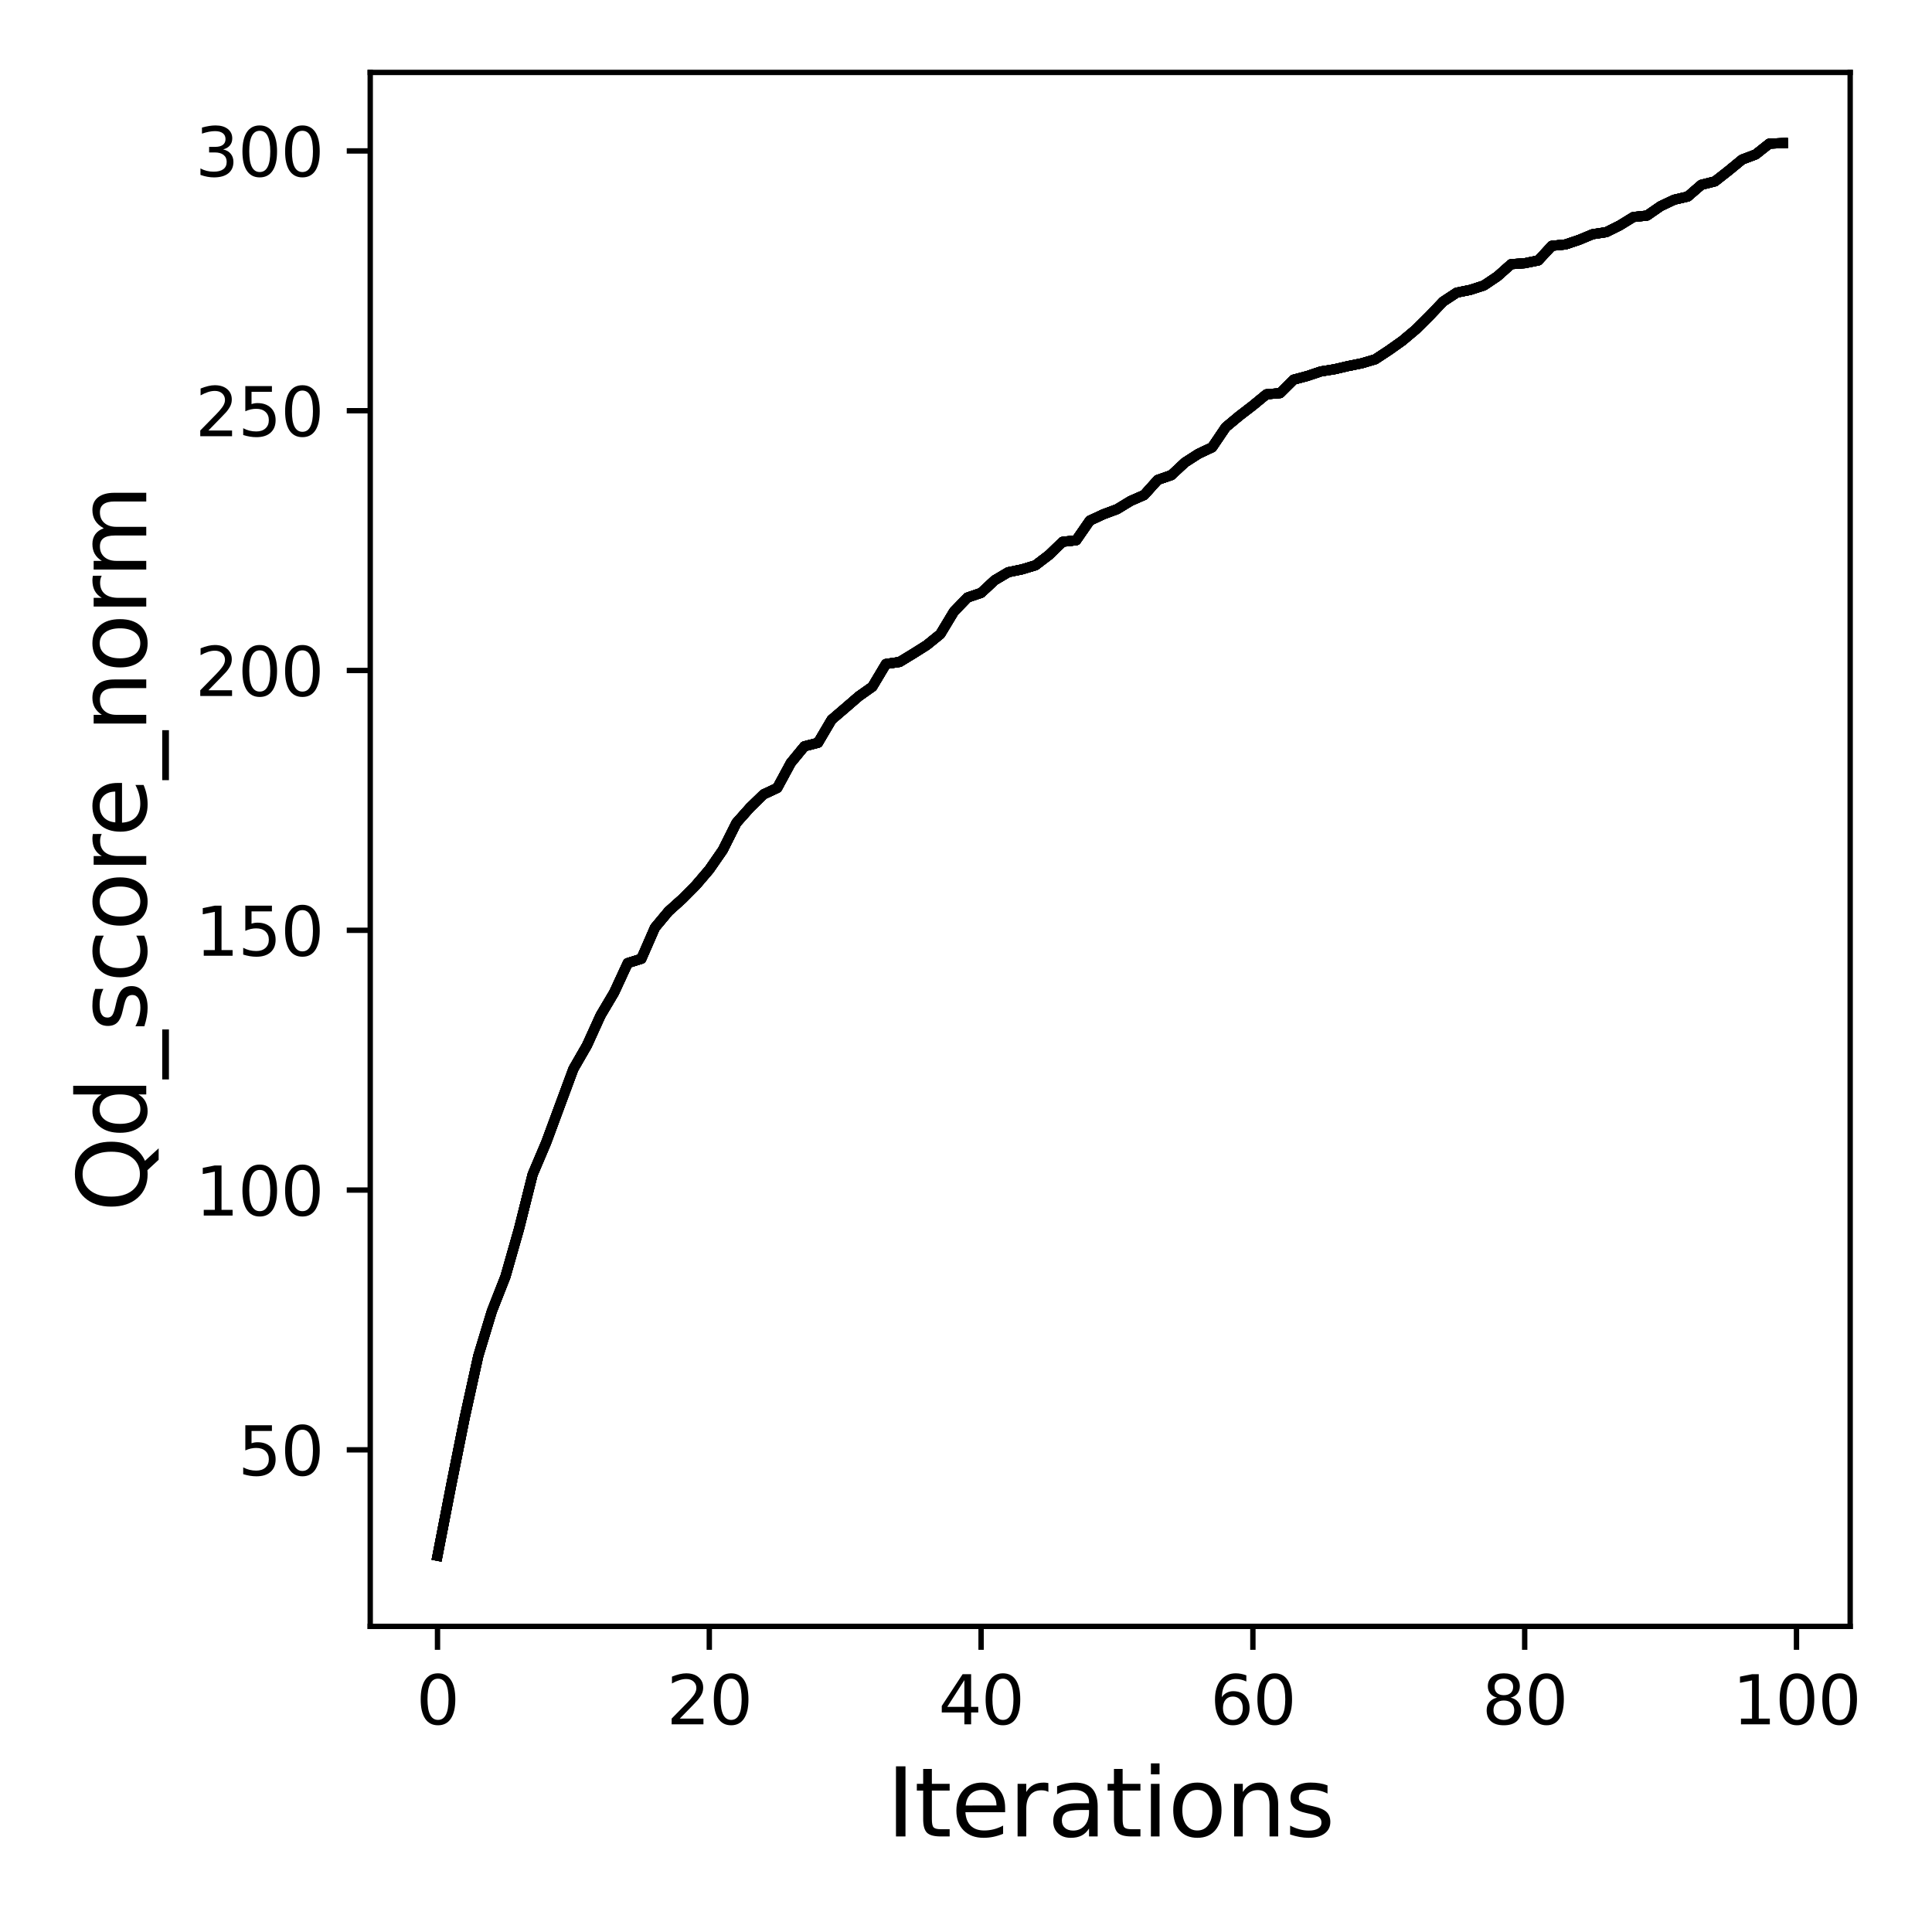 <?xml version="1.0" encoding="utf-8" standalone="no"?>
<!DOCTYPE svg PUBLIC "-//W3C//DTD SVG 1.1//EN"
  "http://www.w3.org/Graphics/SVG/1.1/DTD/svg11.dtd">
<svg xmlns:xlink="http://www.w3.org/1999/xlink" width="288pt" height="288pt" viewBox="0 0 288 288" xmlns="http://www.w3.org/2000/svg" version="1.1">
 <defs>
  <style type="text/css">*{stroke-linejoin: round; stroke-linecap: butt}</style>
 </defs>
 <g id="figure_1">
  <g id="patch_1">
   <path d="M 0 288 
L 288 288 
L 288 0 
L 0 0 
z
" style="fill: #ffffff"/>
  </g>
  <g id="axes_1">
   <g id="patch_2">
    <path d="M 55.19 242.44 
L 275.801 242.44 
L 275.801 10.8 
L 55.19 10.8 
z
" style="fill: #ffffff"/>
   </g>
   <g id="matplotlib.axis_1">
    <g id="xtick_1">
     <g id="line2d_1">
      <defs>
       <path id="m51ae83345d" d="M 0 0 
L 0 3.5 
" style="stroke: #000000; stroke-width: 0.8"/>
      </defs>
      <g>
       <use xlink:href="#m51ae83345d" x="65.218" y="242.44" style="stroke: #000000; stroke-width: 0.8"/>
      </g>
     </g>
     <g id="text_1">
      <!-- 0 -->
      <g transform="translate(62.037 257.038) scale(0.1 -0.1)">
       <defs>
        <path id="DejaVuSans-30" d="M 2034 4250 
Q 1547 4250 1301 3770 
Q 1056 3291 1056 2328 
Q 1056 1369 1301 889 
Q 1547 409 2034 409 
Q 2525 409 2770 889 
Q 3016 1369 3016 2328 
Q 3016 3291 2770 3770 
Q 2525 4250 2034 4250 
z
M 2034 4750 
Q 2819 4750 3233 4129 
Q 3647 3509 3647 2328 
Q 3647 1150 3233 529 
Q 2819 -91 2034 -91 
Q 1250 -91 836 529 
Q 422 1150 422 2328 
Q 422 3509 836 4129 
Q 1250 4750 2034 4750 
z
" transform="scale(0.016)"/>
       </defs>
       <use xlink:href="#DejaVuSans-30"/>
      </g>
     </g>
    </g>
    <g id="xtick_2">
     <g id="line2d_2">
      <g>
       <use xlink:href="#m51ae83345d" x="105.734" y="242.44" style="stroke: #000000; stroke-width: 0.8"/>
      </g>
     </g>
     <g id="text_2">
      <!-- 20 -->
      <g transform="translate(99.371 257.038) scale(0.1 -0.1)">
       <defs>
        <path id="DejaVuSans-32" d="M 1228 531 
L 3431 531 
L 3431 0 
L 469 0 
L 469 531 
Q 828 903 1448 1529 
Q 2069 2156 2228 2338 
Q 2531 2678 2651 2914 
Q 2772 3150 2772 3378 
Q 2772 3750 2511 3984 
Q 2250 4219 1831 4219 
Q 1534 4219 1204 4116 
Q 875 4013 500 3803 
L 500 4441 
Q 881 4594 1212 4672 
Q 1544 4750 1819 4750 
Q 2544 4750 2975 4387 
Q 3406 4025 3406 3419 
Q 3406 3131 3298 2873 
Q 3191 2616 2906 2266 
Q 2828 2175 2409 1742 
Q 1991 1309 1228 531 
z
" transform="scale(0.016)"/>
       </defs>
       <use xlink:href="#DejaVuSans-32"/>
       <use xlink:href="#DejaVuSans-30" x="63.623"/>
      </g>
     </g>
    </g>
    <g id="xtick_3">
     <g id="line2d_3">
      <g>
       <use xlink:href="#m51ae83345d" x="146.25" y="242.44" style="stroke: #000000; stroke-width: 0.8"/>
      </g>
     </g>
     <g id="text_3">
      <!-- 40 -->
      <g transform="translate(139.888 257.038) scale(0.1 -0.1)">
       <defs>
        <path id="DejaVuSans-34" d="M 2419 4116 
L 825 1625 
L 2419 1625 
L 2419 4116 
z
M 2253 4666 
L 3047 4666 
L 3047 1625 
L 3713 1625 
L 3713 1100 
L 3047 1100 
L 3047 0 
L 2419 0 
L 2419 1100 
L 313 1100 
L 313 1709 
L 2253 4666 
z
" transform="scale(0.016)"/>
       </defs>
       <use xlink:href="#DejaVuSans-34"/>
       <use xlink:href="#DejaVuSans-30" x="63.623"/>
      </g>
     </g>
    </g>
    <g id="xtick_4">
     <g id="line2d_4">
      <g>
       <use xlink:href="#m51ae83345d" x="186.766" y="242.44" style="stroke: #000000; stroke-width: 0.8"/>
      </g>
     </g>
     <g id="text_4">
      <!-- 60 -->
      <g transform="translate(180.404 257.038) scale(0.1 -0.1)">
       <defs>
        <path id="DejaVuSans-36" d="M 2113 2584 
Q 1688 2584 1439 2293 
Q 1191 2003 1191 1497 
Q 1191 994 1439 701 
Q 1688 409 2113 409 
Q 2538 409 2786 701 
Q 3034 994 3034 1497 
Q 3034 2003 2786 2293 
Q 2538 2584 2113 2584 
z
M 3366 4563 
L 3366 3988 
Q 3128 4100 2886 4159 
Q 2644 4219 2406 4219 
Q 1781 4219 1451 3797 
Q 1122 3375 1075 2522 
Q 1259 2794 1537 2939 
Q 1816 3084 2150 3084 
Q 2853 3084 3261 2657 
Q 3669 2231 3669 1497 
Q 3669 778 3244 343 
Q 2819 -91 2113 -91 
Q 1303 -91 875 529 
Q 447 1150 447 2328 
Q 447 3434 972 4092 
Q 1497 4750 2381 4750 
Q 2619 4750 2861 4703 
Q 3103 4656 3366 4563 
z
" transform="scale(0.016)"/>
       </defs>
       <use xlink:href="#DejaVuSans-36"/>
       <use xlink:href="#DejaVuSans-30" x="63.623"/>
      </g>
     </g>
    </g>
    <g id="xtick_5">
     <g id="line2d_5">
      <g>
       <use xlink:href="#m51ae83345d" x="227.283" y="242.44" style="stroke: #000000; stroke-width: 0.8"/>
      </g>
     </g>
     <g id="text_5">
      <!-- 80 -->
      <g transform="translate(220.92 257.038) scale(0.1 -0.1)">
       <defs>
        <path id="DejaVuSans-38" d="M 2034 2216 
Q 1584 2216 1326 1975 
Q 1069 1734 1069 1313 
Q 1069 891 1326 650 
Q 1584 409 2034 409 
Q 2484 409 2743 651 
Q 3003 894 3003 1313 
Q 3003 1734 2745 1975 
Q 2488 2216 2034 2216 
z
M 1403 2484 
Q 997 2584 770 2862 
Q 544 3141 544 3541 
Q 544 4100 942 4425 
Q 1341 4750 2034 4750 
Q 2731 4750 3128 4425 
Q 3525 4100 3525 3541 
Q 3525 3141 3298 2862 
Q 3072 2584 2669 2484 
Q 3125 2378 3379 2068 
Q 3634 1759 3634 1313 
Q 3634 634 3220 271 
Q 2806 -91 2034 -91 
Q 1263 -91 848 271 
Q 434 634 434 1313 
Q 434 1759 690 2068 
Q 947 2378 1403 2484 
z
M 1172 3481 
Q 1172 3119 1398 2916 
Q 1625 2713 2034 2713 
Q 2441 2713 2670 2916 
Q 2900 3119 2900 3481 
Q 2900 3844 2670 4047 
Q 2441 4250 2034 4250 
Q 1625 4250 1398 4047 
Q 1172 3844 1172 3481 
z
" transform="scale(0.016)"/>
       </defs>
       <use xlink:href="#DejaVuSans-38"/>
       <use xlink:href="#DejaVuSans-30" x="63.623"/>
      </g>
     </g>
    </g>
    <g id="xtick_6">
     <g id="line2d_6">
      <g>
       <use xlink:href="#m51ae83345d" x="267.799" y="242.44" style="stroke: #000000; stroke-width: 0.8"/>
      </g>
     </g>
     <g id="text_6">
      <!-- 100 -->
      <g transform="translate(258.255 257.038) scale(0.1 -0.1)">
       <defs>
        <path id="DejaVuSans-31" d="M 794 531 
L 1825 531 
L 1825 4091 
L 703 3866 
L 703 4441 
L 1819 4666 
L 2450 4666 
L 2450 531 
L 3481 531 
L 3481 0 
L 794 0 
L 794 531 
z
" transform="scale(0.016)"/>
       </defs>
       <use xlink:href="#DejaVuSans-31"/>
       <use xlink:href="#DejaVuSans-30" x="63.623"/>
       <use xlink:href="#DejaVuSans-30" x="127.246"/>
      </g>
     </g>
    </g>
    <g id="text_7">
     <!-- Iterations -->
     <g transform="translate(132.157 273.756) scale(0.14 -0.14)">
      <defs>
       <path id="DejaVuSans-49" d="M 628 4666 
L 1259 4666 
L 1259 0 
L 628 0 
L 628 4666 
z
" transform="scale(0.016)"/>
       <path id="DejaVuSans-74" d="M 1172 4494 
L 1172 3500 
L 2356 3500 
L 2356 3053 
L 1172 3053 
L 1172 1153 
Q 1172 725 1289 603 
Q 1406 481 1766 481 
L 2356 481 
L 2356 0 
L 1766 0 
Q 1100 0 847 248 
Q 594 497 594 1153 
L 594 3053 
L 172 3053 
L 172 3500 
L 594 3500 
L 594 4494 
L 1172 4494 
z
" transform="scale(0.016)"/>
       <path id="DejaVuSans-65" d="M 3597 1894 
L 3597 1613 
L 953 1613 
Q 991 1019 1311 708 
Q 1631 397 2203 397 
Q 2534 397 2845 478 
Q 3156 559 3463 722 
L 3463 178 
Q 3153 47 2828 -22 
Q 2503 -91 2169 -91 
Q 1331 -91 842 396 
Q 353 884 353 1716 
Q 353 2575 817 3079 
Q 1281 3584 2069 3584 
Q 2775 3584 3186 3129 
Q 3597 2675 3597 1894 
z
M 3022 2063 
Q 3016 2534 2758 2815 
Q 2500 3097 2075 3097 
Q 1594 3097 1305 2825 
Q 1016 2553 972 2059 
L 3022 2063 
z
" transform="scale(0.016)"/>
       <path id="DejaVuSans-72" d="M 2631 2963 
Q 2534 3019 2420 3045 
Q 2306 3072 2169 3072 
Q 1681 3072 1420 2755 
Q 1159 2438 1159 1844 
L 1159 0 
L 581 0 
L 581 3500 
L 1159 3500 
L 1159 2956 
Q 1341 3275 1631 3429 
Q 1922 3584 2338 3584 
Q 2397 3584 2469 3576 
Q 2541 3569 2628 3553 
L 2631 2963 
z
" transform="scale(0.016)"/>
       <path id="DejaVuSans-61" d="M 2194 1759 
Q 1497 1759 1228 1600 
Q 959 1441 959 1056 
Q 959 750 1161 570 
Q 1363 391 1709 391 
Q 2188 391 2477 730 
Q 2766 1069 2766 1631 
L 2766 1759 
L 2194 1759 
z
M 3341 1997 
L 3341 0 
L 2766 0 
L 2766 531 
Q 2569 213 2275 61 
Q 1981 -91 1556 -91 
Q 1019 -91 701 211 
Q 384 513 384 1019 
Q 384 1609 779 1909 
Q 1175 2209 1959 2209 
L 2766 2209 
L 2766 2266 
Q 2766 2663 2505 2880 
Q 2244 3097 1772 3097 
Q 1472 3097 1187 3025 
Q 903 2953 641 2809 
L 641 3341 
Q 956 3463 1253 3523 
Q 1550 3584 1831 3584 
Q 2591 3584 2966 3190 
Q 3341 2797 3341 1997 
z
" transform="scale(0.016)"/>
       <path id="DejaVuSans-69" d="M 603 3500 
L 1178 3500 
L 1178 0 
L 603 0 
L 603 3500 
z
M 603 4863 
L 1178 4863 
L 1178 4134 
L 603 4134 
L 603 4863 
z
" transform="scale(0.016)"/>
       <path id="DejaVuSans-6f" d="M 1959 3097 
Q 1497 3097 1228 2736 
Q 959 2375 959 1747 
Q 959 1119 1226 758 
Q 1494 397 1959 397 
Q 2419 397 2687 759 
Q 2956 1122 2956 1747 
Q 2956 2369 2687 2733 
Q 2419 3097 1959 3097 
z
M 1959 3584 
Q 2709 3584 3137 3096 
Q 3566 2609 3566 1747 
Q 3566 888 3137 398 
Q 2709 -91 1959 -91 
Q 1206 -91 779 398 
Q 353 888 353 1747 
Q 353 2609 779 3096 
Q 1206 3584 1959 3584 
z
" transform="scale(0.016)"/>
       <path id="DejaVuSans-6e" d="M 3513 2113 
L 3513 0 
L 2938 0 
L 2938 2094 
Q 2938 2591 2744 2837 
Q 2550 3084 2163 3084 
Q 1697 3084 1428 2787 
Q 1159 2491 1159 1978 
L 1159 0 
L 581 0 
L 581 3500 
L 1159 3500 
L 1159 2956 
Q 1366 3272 1645 3428 
Q 1925 3584 2291 3584 
Q 2894 3584 3203 3211 
Q 3513 2838 3513 2113 
z
" transform="scale(0.016)"/>
       <path id="DejaVuSans-73" d="M 2834 3397 
L 2834 2853 
Q 2591 2978 2328 3040 
Q 2066 3103 1784 3103 
Q 1356 3103 1142 2972 
Q 928 2841 928 2578 
Q 928 2378 1081 2264 
Q 1234 2150 1697 2047 
L 1894 2003 
Q 2506 1872 2764 1633 
Q 3022 1394 3022 966 
Q 3022 478 2636 193 
Q 2250 -91 1575 -91 
Q 1294 -91 989 -36 
Q 684 19 347 128 
L 347 722 
Q 666 556 975 473 
Q 1284 391 1588 391 
Q 1994 391 2212 530 
Q 2431 669 2431 922 
Q 2431 1156 2273 1281 
Q 2116 1406 1581 1522 
L 1381 1569 
Q 847 1681 609 1914 
Q 372 2147 372 2553 
Q 372 3047 722 3315 
Q 1072 3584 1716 3584 
Q 2034 3584 2315 3537 
Q 2597 3491 2834 3397 
z
" transform="scale(0.016)"/>
      </defs>
      <use xlink:href="#DejaVuSans-49"/>
      <use xlink:href="#DejaVuSans-74" x="29.492"/>
      <use xlink:href="#DejaVuSans-65" x="68.701"/>
      <use xlink:href="#DejaVuSans-72" x="130.225"/>
      <use xlink:href="#DejaVuSans-61" x="171.338"/>
      <use xlink:href="#DejaVuSans-74" x="232.617"/>
      <use xlink:href="#DejaVuSans-69" x="271.826"/>
      <use xlink:href="#DejaVuSans-6f" x="299.609"/>
      <use xlink:href="#DejaVuSans-6e" x="360.791"/>
      <use xlink:href="#DejaVuSans-73" x="424.17"/>
     </g>
    </g>
   </g>
   <g id="matplotlib.axis_2">
    <g id="ytick_1">
     <g id="line2d_7">
      <defs>
       <path id="mb765ce1efe" d="M 0 0 
L -3.5 0 
" style="stroke: #000000; stroke-width: 0.8"/>
      </defs>
      <g>
       <use xlink:href="#mb765ce1efe" x="55.19" y="216.126" style="stroke: #000000; stroke-width: 0.8"/>
      </g>
     </g>
     <g id="text_8">
      <!-- 50 -->
      <g transform="translate(35.465 219.926) scale(0.1 -0.1)">
       <defs>
        <path id="DejaVuSans-35" d="M 691 4666 
L 3169 4666 
L 3169 4134 
L 1269 4134 
L 1269 2991 
Q 1406 3038 1543 3061 
Q 1681 3084 1819 3084 
Q 2600 3084 3056 2656 
Q 3513 2228 3513 1497 
Q 3513 744 3044 326 
Q 2575 -91 1722 -91 
Q 1428 -91 1123 -41 
Q 819 9 494 109 
L 494 744 
Q 775 591 1075 516 
Q 1375 441 1709 441 
Q 2250 441 2565 725 
Q 2881 1009 2881 1497 
Q 2881 1984 2565 2268 
Q 2250 2553 1709 2553 
Q 1456 2553 1204 2497 
Q 953 2441 691 2322 
L 691 4666 
z
" transform="scale(0.016)"/>
       </defs>
       <use xlink:href="#DejaVuSans-35"/>
       <use xlink:href="#DejaVuSans-30" x="63.623"/>
      </g>
     </g>
    </g>
    <g id="ytick_2">
     <g id="line2d_8">
      <g>
       <use xlink:href="#mb765ce1efe" x="55.19" y="177.401" style="stroke: #000000; stroke-width: 0.8"/>
      </g>
     </g>
     <g id="text_9">
      <!-- 100 -->
      <g transform="translate(29.102 181.2) scale(0.1 -0.1)">
       <use xlink:href="#DejaVuSans-31"/>
       <use xlink:href="#DejaVuSans-30" x="63.623"/>
       <use xlink:href="#DejaVuSans-30" x="127.246"/>
      </g>
     </g>
    </g>
    <g id="ytick_3">
     <g id="line2d_9">
      <g>
       <use xlink:href="#mb765ce1efe" x="55.19" y="138.675" style="stroke: #000000; stroke-width: 0.8"/>
      </g>
     </g>
     <g id="text_10">
      <!-- 150 -->
      <g transform="translate(29.102 142.474) scale(0.1 -0.1)">
       <use xlink:href="#DejaVuSans-31"/>
       <use xlink:href="#DejaVuSans-35" x="63.623"/>
       <use xlink:href="#DejaVuSans-30" x="127.246"/>
      </g>
     </g>
    </g>
    <g id="ytick_4">
     <g id="line2d_10">
      <g>
       <use xlink:href="#mb765ce1efe" x="55.19" y="99.95" style="stroke: #000000; stroke-width: 0.8"/>
      </g>
     </g>
     <g id="text_11">
      <!-- 200 -->
      <g transform="translate(29.102 103.749) scale(0.1 -0.1)">
       <use xlink:href="#DejaVuSans-32"/>
       <use xlink:href="#DejaVuSans-30" x="63.623"/>
       <use xlink:href="#DejaVuSans-30" x="127.246"/>
      </g>
     </g>
    </g>
    <g id="ytick_5">
     <g id="line2d_11">
      <g>
       <use xlink:href="#mb765ce1efe" x="55.19" y="61.224" style="stroke: #000000; stroke-width: 0.8"/>
      </g>
     </g>
     <g id="text_12">
      <!-- 250 -->
      <g transform="translate(29.102 65.023) scale(0.1 -0.1)">
       <use xlink:href="#DejaVuSans-32"/>
       <use xlink:href="#DejaVuSans-35" x="63.623"/>
       <use xlink:href="#DejaVuSans-30" x="127.246"/>
      </g>
     </g>
    </g>
    <g id="ytick_6">
     <g id="line2d_12">
      <g>
       <use xlink:href="#mb765ce1efe" x="55.19" y="22.499" style="stroke: #000000; stroke-width: 0.8"/>
      </g>
     </g>
     <g id="text_13">
      <!-- 300 -->
      <g transform="translate(29.102 26.298) scale(0.1 -0.1)">
       <defs>
        <path id="DejaVuSans-33" d="M 2597 2516 
Q 3050 2419 3304 2112 
Q 3559 1806 3559 1356 
Q 3559 666 3084 287 
Q 2609 -91 1734 -91 
Q 1441 -91 1130 -33 
Q 819 25 488 141 
L 488 750 
Q 750 597 1062 519 
Q 1375 441 1716 441 
Q 2309 441 2620 675 
Q 2931 909 2931 1356 
Q 2931 1769 2642 2001 
Q 2353 2234 1838 2234 
L 1294 2234 
L 1294 2753 
L 1863 2753 
Q 2328 2753 2575 2939 
Q 2822 3125 2822 3475 
Q 2822 3834 2567 4026 
Q 2313 4219 1838 4219 
Q 1578 4219 1281 4162 
Q 984 4106 628 3988 
L 628 4550 
Q 988 4650 1302 4700 
Q 1616 4750 1894 4750 
Q 2613 4750 3031 4423 
Q 3450 4097 3450 3541 
Q 3450 3153 3228 2886 
Q 3006 2619 2597 2516 
z
" transform="scale(0.016)"/>
       </defs>
       <use xlink:href="#DejaVuSans-33"/>
       <use xlink:href="#DejaVuSans-30" x="63.623"/>
       <use xlink:href="#DejaVuSans-30" x="127.246"/>
      </g>
     </g>
    </g>
    <g id="text_14">
     <!-- Qd_score_norm -->
     <g transform="translate(21.802 180.673) rotate(-90) scale(0.14 -0.14)">
      <defs>
       <path id="DejaVuSans-51" d="M 2522 4238 
Q 1834 4238 1429 3725 
Q 1025 3213 1025 2328 
Q 1025 1447 1429 934 
Q 1834 422 2522 422 
Q 3209 422 3611 934 
Q 4013 1447 4013 2328 
Q 4013 3213 3611 3725 
Q 3209 4238 2522 4238 
z
M 3406 84 
L 4238 -825 
L 3475 -825 
L 2784 -78 
Q 2681 -84 2626 -87 
Q 2572 -91 2522 -91 
Q 1538 -91 948 567 
Q 359 1225 359 2328 
Q 359 3434 948 4092 
Q 1538 4750 2522 4750 
Q 3503 4750 4090 4092 
Q 4678 3434 4678 2328 
Q 4678 1516 4351 937 
Q 4025 359 3406 84 
z
" transform="scale(0.016)"/>
       <path id="DejaVuSans-64" d="M 2906 2969 
L 2906 4863 
L 3481 4863 
L 3481 0 
L 2906 0 
L 2906 525 
Q 2725 213 2448 61 
Q 2172 -91 1784 -91 
Q 1150 -91 751 415 
Q 353 922 353 1747 
Q 353 2572 751 3078 
Q 1150 3584 1784 3584 
Q 2172 3584 2448 3432 
Q 2725 3281 2906 2969 
z
M 947 1747 
Q 947 1113 1208 752 
Q 1469 391 1925 391 
Q 2381 391 2643 752 
Q 2906 1113 2906 1747 
Q 2906 2381 2643 2742 
Q 2381 3103 1925 3103 
Q 1469 3103 1208 2742 
Q 947 2381 947 1747 
z
" transform="scale(0.016)"/>
       <path id="DejaVuSans-5f" d="M 3263 -1063 
L 3263 -1509 
L -63 -1509 
L -63 -1063 
L 3263 -1063 
z
" transform="scale(0.016)"/>
       <path id="DejaVuSans-63" d="M 3122 3366 
L 3122 2828 
Q 2878 2963 2633 3030 
Q 2388 3097 2138 3097 
Q 1578 3097 1268 2742 
Q 959 2388 959 1747 
Q 959 1106 1268 751 
Q 1578 397 2138 397 
Q 2388 397 2633 464 
Q 2878 531 3122 666 
L 3122 134 
Q 2881 22 2623 -34 
Q 2366 -91 2075 -91 
Q 1284 -91 818 406 
Q 353 903 353 1747 
Q 353 2603 823 3093 
Q 1294 3584 2113 3584 
Q 2378 3584 2631 3529 
Q 2884 3475 3122 3366 
z
" transform="scale(0.016)"/>
       <path id="DejaVuSans-6d" d="M 3328 2828 
Q 3544 3216 3844 3400 
Q 4144 3584 4550 3584 
Q 5097 3584 5394 3201 
Q 5691 2819 5691 2113 
L 5691 0 
L 5113 0 
L 5113 2094 
Q 5113 2597 4934 2840 
Q 4756 3084 4391 3084 
Q 3944 3084 3684 2787 
Q 3425 2491 3425 1978 
L 3425 0 
L 2847 0 
L 2847 2094 
Q 2847 2600 2669 2842 
Q 2491 3084 2119 3084 
Q 1678 3084 1418 2786 
Q 1159 2488 1159 1978 
L 1159 0 
L 581 0 
L 581 3500 
L 1159 3500 
L 1159 2956 
Q 1356 3278 1631 3431 
Q 1906 3584 2284 3584 
Q 2666 3584 2933 3390 
Q 3200 3197 3328 2828 
z
" transform="scale(0.016)"/>
      </defs>
      <use xlink:href="#DejaVuSans-51"/>
      <use xlink:href="#DejaVuSans-64" x="78.711"/>
      <use xlink:href="#DejaVuSans-5f" x="142.188"/>
      <use xlink:href="#DejaVuSans-73" x="192.188"/>
      <use xlink:href="#DejaVuSans-63" x="244.287"/>
      <use xlink:href="#DejaVuSans-6f" x="299.268"/>
      <use xlink:href="#DejaVuSans-72" x="360.449"/>
      <use xlink:href="#DejaVuSans-65" x="399.312"/>
      <use xlink:href="#DejaVuSans-5f" x="460.836"/>
      <use xlink:href="#DejaVuSans-6e" x="510.836"/>
      <use xlink:href="#DejaVuSans-6f" x="574.215"/>
      <use xlink:href="#DejaVuSans-72" x="635.396"/>
      <use xlink:href="#DejaVuSans-6d" x="674.76"/>
     </g>
    </g>
   </g>
   <g id="line2d_13">
    <path d="M 65.218 231.911 
L 67.244 221.47 
L 69.269 211.348 
L 71.295 202.139 
L 73.321 195.455 
L 75.347 190.296 
L 77.373 183.171 
L 79.398 175.077 
L 81.424 170.299 
L 83.45 164.815 
L 85.476 159.339 
L 87.502 155.823 
L 89.528 151.362 
L 91.553 147.946 
L 93.579 143.562 
L 95.605 142.927 
L 97.631 138.28 
L 99.657 135.848 
L 101.682 134.028 
L 103.708 131.991 
L 105.734 129.621 
L 107.76 126.694 
L 109.786 122.651 
L 111.811 120.374 
L 113.837 118.406 
L 115.863 117.461 
L 117.889 113.713 
L 119.915 111.25 
L 121.94 110.723 
L 123.966 107.284 
L 125.992 105.549 
L 128.018 103.799 
L 130.044 102.366 
L 132.07 98.974 
L 134.095 98.68 
L 136.121 97.448 
L 138.147 96.17 
L 140.173 94.528 
L 142.199 91.167 
L 144.224 89.068 
L 146.25 88.379 
L 148.276 86.496 
L 150.302 85.296 
L 152.328 84.878 
L 154.353 84.266 
L 156.379 82.725 
L 158.405 80.765 
L 160.431 80.533 
L 162.457 77.605 
L 164.483 76.66 
L 166.508 75.909 
L 168.534 74.677 
L 170.56 73.787 
L 172.586 71.533 
L 174.612 70.828 
L 176.637 68.938 
L 178.663 67.637 
L 180.689 66.684 
L 182.715 63.687 
L 184.741 61.999 
L 186.766 60.442 
L 188.792 58.777 
L 190.818 58.606 
L 192.844 56.593 
L 194.87 56.05 
L 196.896 55.369 
L 198.921 55.044 
L 200.947 54.571 
L 202.973 54.161 
L 204.999 53.564 
L 207.025 52.232 
L 209.05 50.799 
L 211.076 49.095 
L 213.102 47.082 
L 215.128 44.952 
L 217.154 43.62 
L 219.179 43.209 
L 221.205 42.551 
L 223.231 41.188 
L 225.257 39.383 
L 227.283 39.236 
L 229.308 38.825 
L 231.334 36.641 
L 233.36 36.44 
L 235.386 35.758 
L 237.412 34.914 
L 239.438 34.604 
L 241.463 33.597 
L 243.489 32.35 
L 245.515 32.134 
L 247.541 30.732 
L 249.567 29.771 
L 251.592 29.299 
L 253.618 27.548 
L 255.644 27.037 
L 257.67 25.449 
L 259.696 23.784 
L 261.721 23.018 
L 263.747 21.414 
L 265.773 21.329 
" clip-path="url(#p1f17325860)" style="fill: none; stroke: #000000; stroke-width: 1.5; stroke-linecap: square"/>
   </g>
   <g id="line2d_14">
    <path d="M 65.218 231.911 
L 67.244 221.47 
L 69.269 211.348 
L 71.295 202.139 
L 73.321 195.455 
L 75.347 190.296 
L 77.373 183.171 
L 79.398 175.077 
L 81.424 170.299 
L 83.45 164.815 
L 85.476 159.339 
L 87.502 155.823 
L 89.528 151.362 
L 91.553 147.946 
L 93.579 143.562 
L 95.605 142.927 
L 97.631 138.28 
L 99.657 135.848 
L 101.682 134.028 
L 103.708 131.991 
L 105.734 129.621 
L 107.76 126.694 
L 109.786 122.651 
L 111.811 120.374 
L 113.837 118.406 
L 115.863 117.461 
L 117.889 113.713 
L 119.915 111.25 
L 121.94 110.723 
L 123.966 107.284 
L 125.992 105.549 
L 128.018 103.799 
L 130.044 102.366 
L 132.07 98.974 
L 134.095 98.68 
L 136.121 97.448 
L 138.147 96.17 
L 140.173 94.528 
L 142.199 91.167 
L 144.224 89.068 
L 146.25 88.379 
L 148.276 86.496 
L 150.302 85.296 
L 152.328 84.878 
L 154.353 84.266 
L 156.379 82.725 
L 158.405 80.765 
L 160.431 80.533 
L 162.457 77.605 
L 164.483 76.66 
L 166.508 75.909 
L 168.534 74.677 
L 170.56 73.787 
L 172.586 71.533 
L 174.612 70.828 
L 176.637 68.938 
L 178.663 67.637 
L 180.689 66.684 
L 182.715 63.687 
L 184.741 61.999 
L 186.766 60.442 
L 188.792 58.777 
L 190.818 58.606 
L 192.844 56.593 
L 194.87 56.05 
L 196.896 55.369 
L 198.921 55.044 
L 200.947 54.571 
L 202.973 54.161 
L 204.999 53.564 
L 207.025 52.232 
L 209.05 50.799 
L 211.076 49.095 
L 213.102 47.082 
L 215.128 44.952 
L 217.154 43.62 
L 219.179 43.209 
L 221.205 42.551 
L 223.231 41.188 
L 225.257 39.383 
L 227.283 39.236 
L 229.308 38.825 
L 231.334 36.641 
L 233.36 36.44 
L 235.386 35.758 
L 237.412 34.914 
L 239.438 34.604 
L 241.463 33.597 
L 243.489 32.35 
L 245.515 32.134 
L 247.541 30.732 
L 249.567 29.771 
L 251.592 29.299 
L 253.618 27.548 
L 255.644 27.037 
L 257.67 25.449 
L 259.696 23.784 
L 261.721 23.018 
L 263.747 21.414 
L 265.773 21.329 
" clip-path="url(#p1f17325860)" style="fill: none; stroke: #000000; stroke-width: 1.5; stroke-linecap: square"/>
   </g>
   <g id="line2d_15">
    <path d="M 65.218 231.911 
L 67.244 221.47 
L 69.269 211.348 
L 71.295 202.139 
L 73.321 195.455 
L 75.347 190.296 
L 77.373 183.171 
L 79.398 175.077 
L 81.424 170.299 
L 83.45 164.815 
L 85.476 159.339 
L 87.502 155.823 
L 89.528 151.362 
L 91.553 147.946 
L 93.579 143.562 
L 95.605 142.927 
L 97.631 138.28 
L 99.657 135.848 
L 101.682 134.028 
L 103.708 131.991 
L 105.734 129.621 
L 107.76 126.694 
L 109.786 122.651 
L 111.811 120.374 
L 113.837 118.406 
L 115.863 117.461 
L 117.889 113.713 
L 119.915 111.25 
L 121.94 110.723 
L 123.966 107.284 
L 125.992 105.549 
L 128.018 103.799 
L 130.044 102.366 
L 132.07 98.974 
L 134.095 98.68 
L 136.121 97.448 
L 138.147 96.17 
L 140.173 94.528 
L 142.199 91.167 
L 144.224 89.068 
L 146.25 88.379 
L 148.276 86.496 
L 150.302 85.296 
L 152.328 84.878 
L 154.353 84.266 
L 156.379 82.725 
L 158.405 80.765 
L 160.431 80.533 
L 162.457 77.605 
L 164.483 76.66 
L 166.508 75.909 
L 168.534 74.677 
L 170.56 73.787 
L 172.586 71.533 
L 174.612 70.828 
L 176.637 68.938 
L 178.663 67.637 
L 180.689 66.684 
L 182.715 63.687 
L 184.741 61.999 
L 186.766 60.442 
L 188.792 58.777 
L 190.818 58.606 
L 192.844 56.593 
L 194.87 56.05 
L 196.896 55.369 
L 198.921 55.044 
L 200.947 54.571 
L 202.973 54.161 
L 204.999 53.564 
L 207.025 52.232 
L 209.05 50.799 
L 211.076 49.095 
L 213.102 47.082 
L 215.128 44.952 
L 217.154 43.62 
L 219.179 43.209 
L 221.205 42.551 
L 223.231 41.188 
L 225.257 39.383 
L 227.283 39.236 
L 229.308 38.825 
L 231.334 36.641 
L 233.36 36.44 
L 235.386 35.758 
L 237.412 34.914 
L 239.438 34.604 
L 241.463 33.597 
L 243.489 32.35 
L 245.515 32.134 
L 247.541 30.732 
L 249.567 29.771 
L 251.592 29.299 
L 253.618 27.548 
L 255.644 27.037 
L 257.67 25.449 
L 259.696 23.784 
L 261.721 23.018 
L 263.747 21.414 
L 265.773 21.329 
" clip-path="url(#p1f17325860)" style="fill: none; stroke: #000000; stroke-width: 1.5; stroke-linecap: square"/>
   </g>
   <g id="line2d_16">
    <path d="M 65.218 231.911 
L 67.244 221.47 
L 69.269 211.348 
L 71.295 202.139 
L 73.321 195.455 
L 75.347 190.296 
L 77.373 183.171 
L 79.398 175.077 
L 81.424 170.299 
L 83.45 164.815 
L 85.476 159.339 
L 87.502 155.823 
L 89.528 151.362 
L 91.553 147.946 
L 93.579 143.562 
L 95.605 142.927 
L 97.631 138.28 
L 99.657 135.848 
L 101.682 134.028 
L 103.708 131.991 
L 105.734 129.621 
L 107.76 126.694 
L 109.786 122.651 
L 111.811 120.374 
L 113.837 118.406 
L 115.863 117.461 
L 117.889 113.713 
L 119.915 111.25 
L 121.94 110.723 
L 123.966 107.284 
L 125.992 105.549 
L 128.018 103.799 
L 130.044 102.366 
L 132.07 98.974 
L 134.095 98.68 
L 136.121 97.448 
L 138.147 96.17 
L 140.173 94.528 
L 142.199 91.167 
L 144.224 89.068 
L 146.25 88.379 
L 148.276 86.496 
L 150.302 85.296 
L 152.328 84.878 
L 154.353 84.266 
L 156.379 82.725 
L 158.405 80.765 
L 160.431 80.533 
L 162.457 77.605 
L 164.483 76.66 
L 166.508 75.909 
L 168.534 74.677 
L 170.56 73.787 
L 172.586 71.533 
L 174.612 70.828 
L 176.637 68.938 
L 178.663 67.637 
L 180.689 66.684 
L 182.715 63.687 
L 184.741 61.999 
L 186.766 60.442 
L 188.792 58.777 
L 190.818 58.606 
L 192.844 56.593 
L 194.87 56.05 
L 196.896 55.369 
L 198.921 55.044 
L 200.947 54.571 
L 202.973 54.161 
L 204.999 53.564 
L 207.025 52.232 
L 209.05 50.799 
L 211.076 49.095 
L 213.102 47.082 
L 215.128 44.952 
L 217.154 43.62 
L 219.179 43.209 
L 221.205 42.551 
L 223.231 41.188 
L 225.257 39.383 
L 227.283 39.236 
L 229.308 38.825 
L 231.334 36.641 
L 233.36 36.44 
L 235.386 35.758 
L 237.412 34.914 
L 239.438 34.604 
L 241.463 33.597 
L 243.489 32.35 
L 245.515 32.134 
L 247.541 30.732 
L 249.567 29.771 
L 251.592 29.299 
L 253.618 27.548 
L 255.644 27.037 
L 257.67 25.449 
L 259.696 23.784 
L 261.721 23.018 
L 263.747 21.414 
L 265.773 21.329 
" clip-path="url(#p1f17325860)" style="fill: none; stroke: #000000; stroke-width: 1.5; stroke-linecap: square"/>
   </g>
   <g id="line2d_17">
    <path d="M 65.218 231.911 
L 67.244 221.47 
L 69.269 211.348 
L 71.295 202.139 
L 73.321 195.455 
L 75.347 190.296 
L 77.373 183.171 
L 79.398 175.077 
L 81.424 170.299 
L 83.45 164.815 
L 85.476 159.339 
L 87.502 155.823 
L 89.528 151.362 
L 91.553 147.946 
L 93.579 143.562 
L 95.605 142.927 
L 97.631 138.28 
L 99.657 135.848 
L 101.682 134.028 
L 103.708 131.991 
L 105.734 129.621 
L 107.76 126.694 
L 109.786 122.651 
L 111.811 120.374 
L 113.837 118.406 
L 115.863 117.461 
L 117.889 113.713 
L 119.915 111.25 
L 121.94 110.723 
L 123.966 107.284 
L 125.992 105.549 
L 128.018 103.799 
L 130.044 102.366 
L 132.07 98.974 
L 134.095 98.68 
L 136.121 97.448 
L 138.147 96.17 
L 140.173 94.528 
L 142.199 91.167 
L 144.224 89.068 
L 146.25 88.379 
L 148.276 86.496 
L 150.302 85.296 
L 152.328 84.878 
L 154.353 84.266 
L 156.379 82.725 
L 158.405 80.765 
L 160.431 80.533 
L 162.457 77.605 
L 164.483 76.66 
L 166.508 75.909 
L 168.534 74.677 
L 170.56 73.787 
L 172.586 71.533 
L 174.612 70.828 
L 176.637 68.938 
L 178.663 67.637 
L 180.689 66.684 
L 182.715 63.687 
L 184.741 61.999 
L 186.766 60.442 
L 188.792 58.777 
L 190.818 58.606 
L 192.844 56.593 
L 194.87 56.05 
L 196.896 55.369 
L 198.921 55.044 
L 200.947 54.571 
L 202.973 54.161 
L 204.999 53.564 
L 207.025 52.232 
L 209.05 50.799 
L 211.076 49.095 
L 213.102 47.082 
L 215.128 44.952 
L 217.154 43.62 
L 219.179 43.209 
L 221.205 42.551 
L 223.231 41.188 
L 225.257 39.383 
L 227.283 39.236 
L 229.308 38.825 
L 231.334 36.641 
L 233.36 36.44 
L 235.386 35.758 
L 237.412 34.914 
L 239.438 34.604 
L 241.463 33.597 
L 243.489 32.35 
L 245.515 32.134 
L 247.541 30.732 
L 249.567 29.771 
L 251.592 29.299 
L 253.618 27.548 
L 255.644 27.037 
L 257.67 25.449 
L 259.696 23.784 
L 261.721 23.018 
L 263.747 21.414 
L 265.773 21.329 
" clip-path="url(#p1f17325860)" style="fill: none; stroke: #000000; stroke-width: 1.5; stroke-linecap: square"/>
   </g>
   <g id="line2d_18">
    <path d="M 65.218 231.911 
L 67.244 221.47 
L 69.269 211.348 
L 71.295 202.139 
L 73.321 195.455 
L 75.347 190.296 
L 77.373 183.171 
L 79.398 175.077 
L 81.424 170.299 
L 83.45 164.815 
L 85.476 159.339 
L 87.502 155.823 
L 89.528 151.362 
L 91.553 147.946 
L 93.579 143.562 
L 95.605 142.927 
L 97.631 138.28 
L 99.657 135.848 
L 101.682 134.028 
L 103.708 131.991 
L 105.734 129.621 
L 107.76 126.694 
L 109.786 122.651 
L 111.811 120.374 
L 113.837 118.406 
L 115.863 117.461 
L 117.889 113.713 
L 119.915 111.25 
L 121.94 110.723 
L 123.966 107.284 
L 125.992 105.549 
L 128.018 103.799 
L 130.044 102.366 
L 132.07 98.974 
L 134.095 98.68 
L 136.121 97.448 
L 138.147 96.17 
L 140.173 94.528 
L 142.199 91.167 
L 144.224 89.068 
L 146.25 88.379 
L 148.276 86.496 
L 150.302 85.296 
L 152.328 84.878 
L 154.353 84.266 
L 156.379 82.725 
L 158.405 80.765 
L 160.431 80.533 
L 162.457 77.605 
L 164.483 76.66 
L 166.508 75.909 
L 168.534 74.677 
L 170.56 73.787 
L 172.586 71.533 
L 174.612 70.828 
L 176.637 68.938 
L 178.663 67.637 
L 180.689 66.684 
L 182.715 63.687 
L 184.741 61.999 
L 186.766 60.442 
L 188.792 58.777 
L 190.818 58.606 
L 192.844 56.593 
L 194.87 56.05 
L 196.896 55.369 
L 198.921 55.044 
L 200.947 54.571 
L 202.973 54.161 
L 204.999 53.564 
L 207.025 52.232 
L 209.05 50.799 
L 211.076 49.095 
L 213.102 47.082 
L 215.128 44.952 
L 217.154 43.62 
L 219.179 43.209 
L 221.205 42.551 
L 223.231 41.188 
L 225.257 39.383 
L 227.283 39.236 
L 229.308 38.825 
L 231.334 36.641 
L 233.36 36.44 
L 235.386 35.758 
L 237.412 34.914 
L 239.438 34.604 
L 241.463 33.597 
L 243.489 32.35 
L 245.515 32.134 
L 247.541 30.732 
L 249.567 29.771 
L 251.592 29.299 
L 253.618 27.548 
L 255.644 27.037 
L 257.67 25.449 
L 259.696 23.784 
L 261.721 23.018 
L 263.747 21.414 
L 265.773 21.329 
" clip-path="url(#p1f17325860)" style="fill: none; stroke: #000000; stroke-width: 1.5; stroke-linecap: square"/>
   </g>
   <g id="patch_3">
    <path d="M 55.19 242.44 
L 55.19 10.8 
" style="fill: none; stroke: #000000; stroke-width: 0.8; stroke-linejoin: miter; stroke-linecap: square"/>
   </g>
   <g id="patch_4">
    <path d="M 275.801 242.44 
L 275.801 10.8 
" style="fill: none; stroke: #000000; stroke-width: 0.8; stroke-linejoin: miter; stroke-linecap: square"/>
   </g>
   <g id="patch_5">
    <path d="M 55.19 242.44 
L 275.801 242.44 
" style="fill: none; stroke: #000000; stroke-width: 0.8; stroke-linejoin: miter; stroke-linecap: square"/>
   </g>
   <g id="patch_6">
    <path d="M 55.19 10.8 
L 275.801 10.8 
" style="fill: none; stroke: #000000; stroke-width: 0.8; stroke-linejoin: miter; stroke-linecap: square"/>
   </g>
  </g>
 </g>
 <defs>
  <clipPath id="p1f17325860">
   <rect x="55.19" y="10.8" width="220.611" height="231.64"/>
  </clipPath>
 </defs>
</svg>

